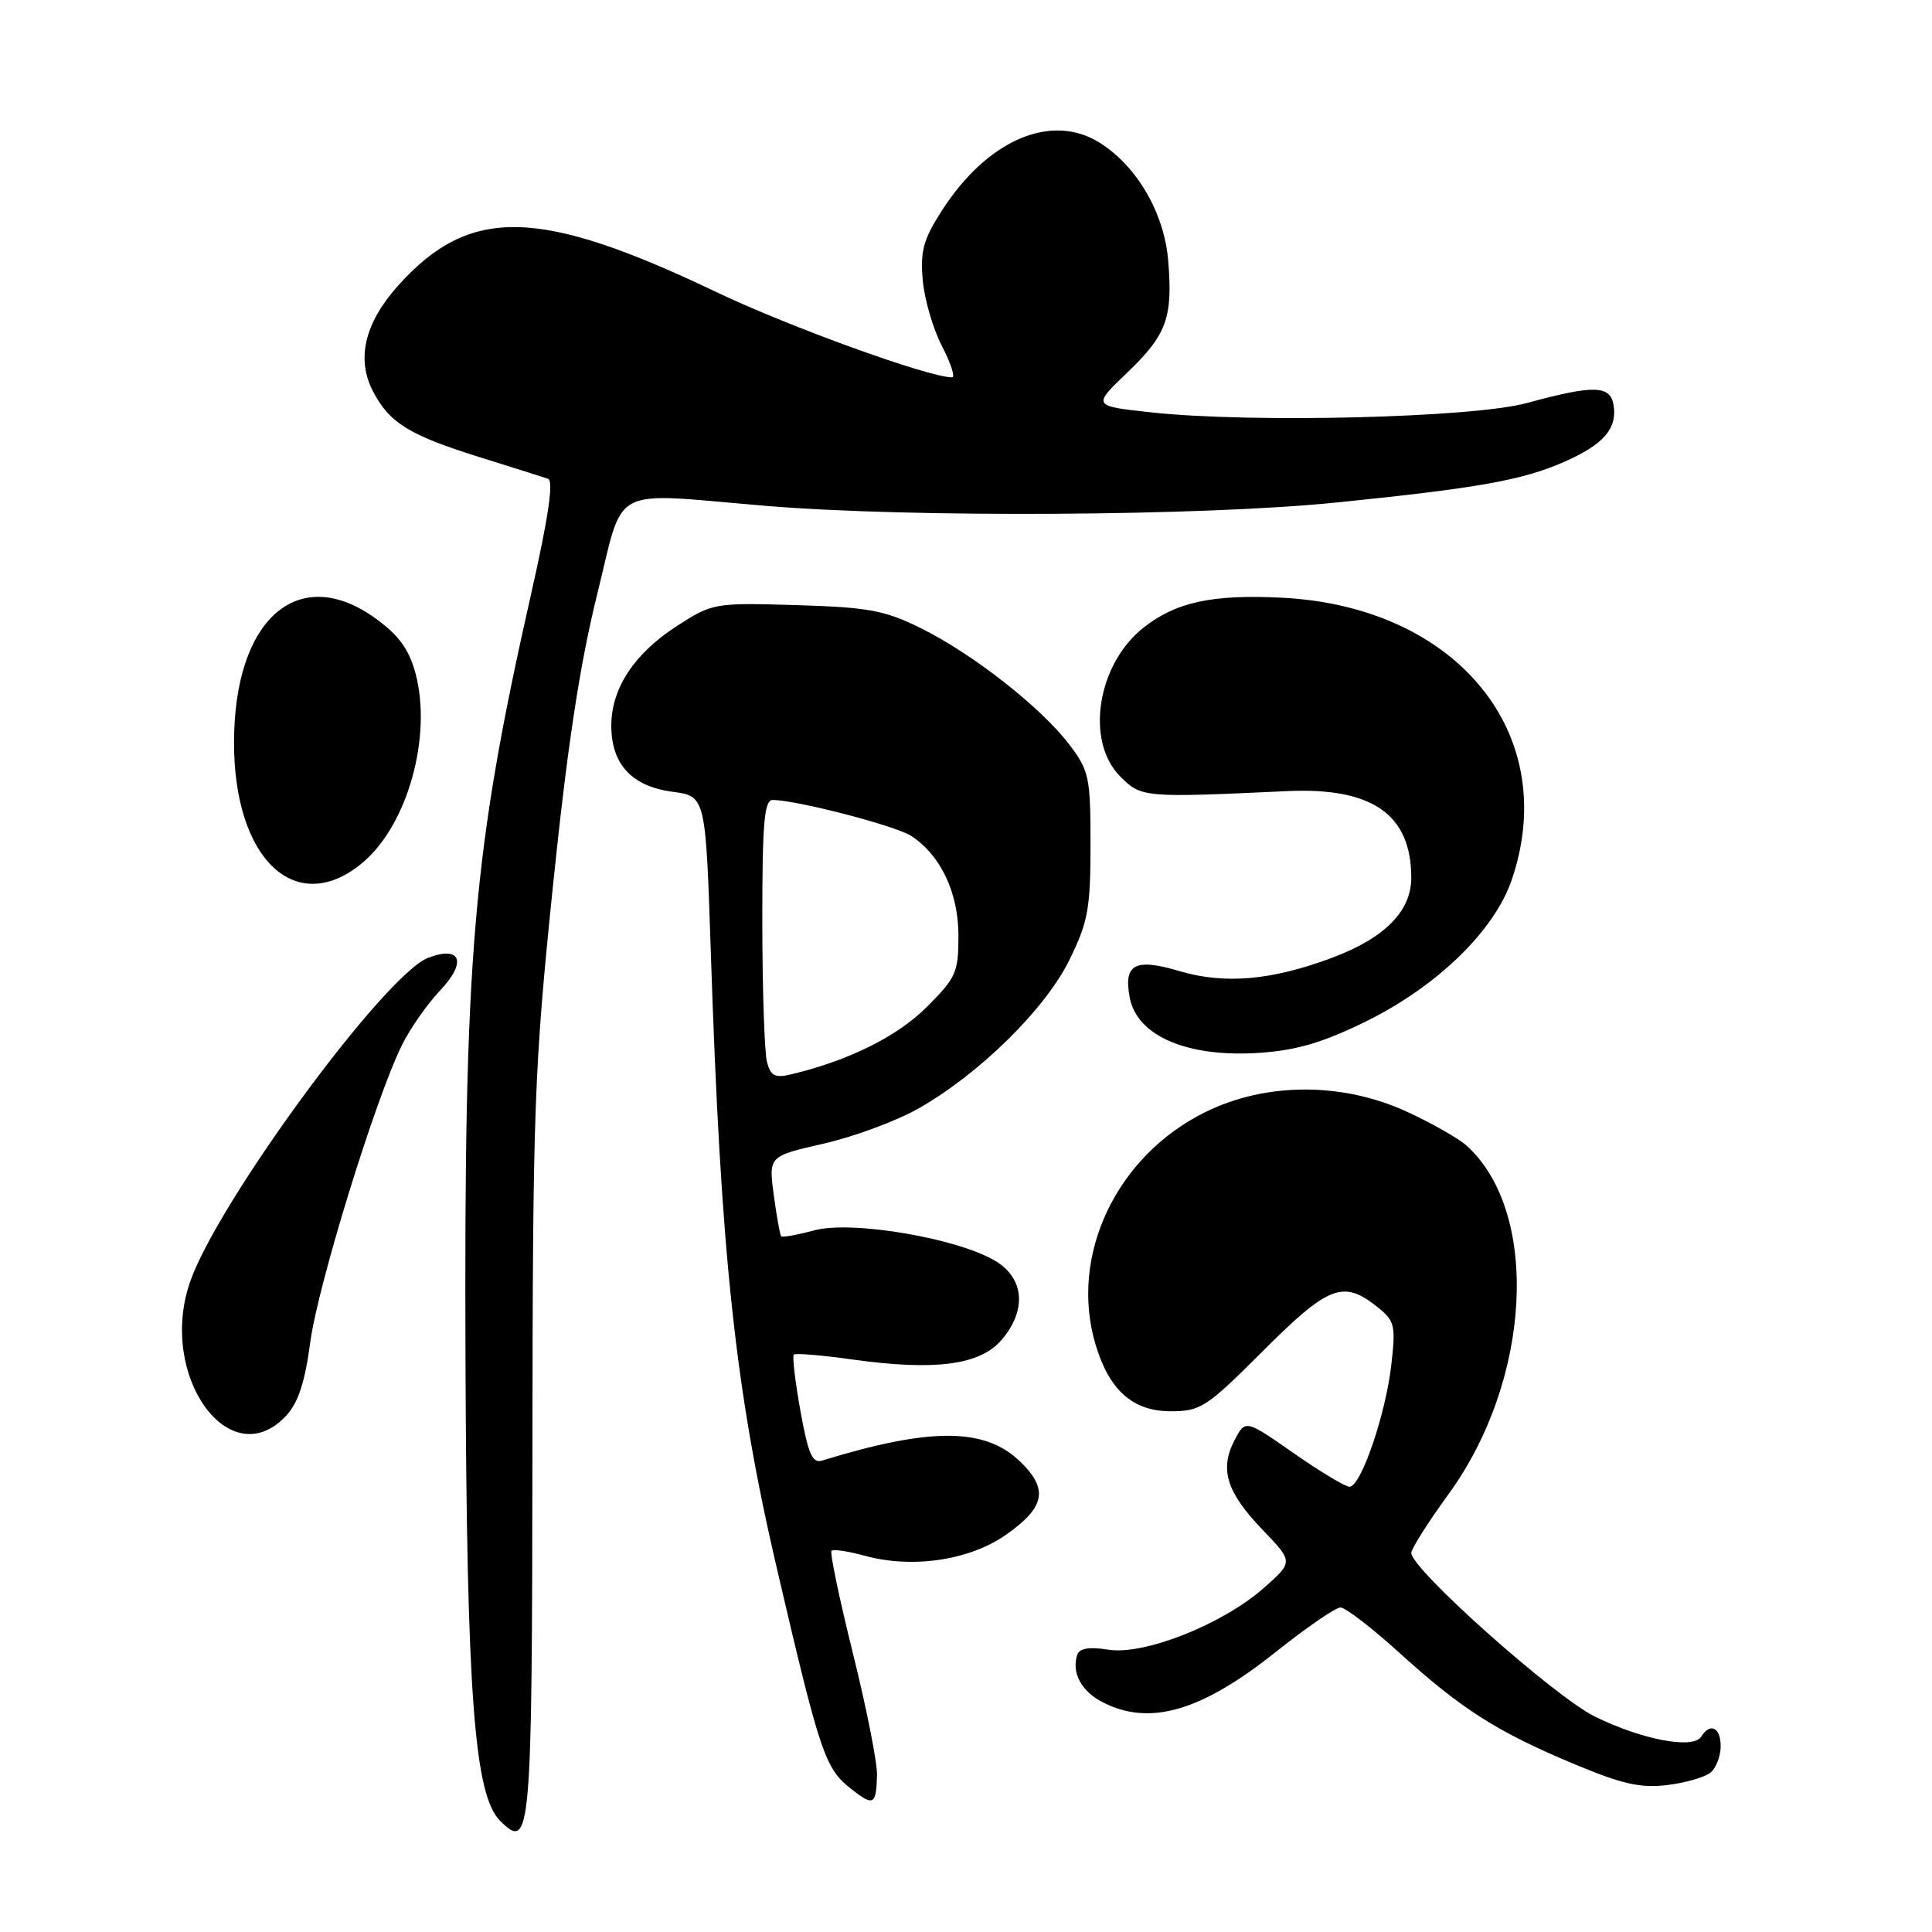 <?xml version="1.0" encoding="UTF-8" standalone="no"?>
<!DOCTYPE svg PUBLIC "-//W3C//DTD SVG 1.1//EN" "http://www.w3.org/Graphics/SVG/1.1/DTD/svg11.dtd" >
<svg xmlns="http://www.w3.org/2000/svg" xmlns:xlink="http://www.w3.org/1999/xlink" version="1.1" viewBox="0 0 256 256">
 <g >
 <path fill="currentColor"
d=" M 70.55 192.20 C 70.59 146.88 70.77 141.71 73.24 117.67 C 75.15 99.06 76.79 88.24 79.09 78.92 C 82.80 63.99 80.38 65.27 101.50 67.03 C 120.60 68.62 159.41 68.39 177.14 66.58 C 195.94 64.67 201.83 63.61 207.33 61.17 C 212.42 58.92 214.26 56.84 213.83 53.81 C 213.43 51.03 211.33 50.95 202.29 53.41 C 195.15 55.35 165.89 56.08 152.62 54.65 C 144.74 53.80 144.74 53.80 149.36 49.38 C 154.60 44.35 155.42 42.11 154.79 34.51 C 154.27 28.23 150.65 22.01 145.71 18.91 C 139.31 14.89 130.83 18.53 124.82 27.88 C 122.35 31.72 121.92 33.28 122.27 37.14 C 122.50 39.70 123.65 43.63 124.83 45.89 C 126.00 48.15 126.60 50.00 126.15 50.00 C 123.07 50.00 104.56 43.30 94.94 38.71 C 71.42 27.48 62.28 27.28 52.81 37.78 C 48.34 42.74 47.18 47.52 49.41 51.82 C 51.58 56.03 54.20 57.65 63.50 60.56 C 67.90 61.93 72.00 63.23 72.62 63.44 C 73.38 63.71 72.67 68.56 70.38 78.67 C 62.62 113.07 61.48 126.36 61.68 180.30 C 61.85 224.56 62.85 237.85 66.26 241.26 C 70.33 245.33 70.50 243.46 70.55 192.20 Z  M 116.21 235.23 C 116.26 233.60 114.82 226.33 113.02 219.09 C 111.22 211.85 109.94 205.72 110.18 205.49 C 110.42 205.25 112.37 205.54 114.52 206.13 C 120.86 207.88 128.44 206.77 133.29 203.37 C 138.52 199.70 138.97 197.31 135.12 193.61 C 130.46 189.15 123.26 189.13 108.91 193.54 C 107.64 193.93 107.08 192.63 106.06 186.95 C 105.36 183.06 104.97 179.70 105.18 179.49 C 105.39 179.28 108.92 179.57 113.03 180.15 C 123.89 181.66 129.84 180.88 132.69 177.57 C 136.06 173.66 135.75 169.43 131.94 167.11 C 126.96 164.08 112.88 161.69 107.93 163.02 C 105.66 163.63 103.67 163.99 103.51 163.82 C 103.35 163.64 102.91 161.18 102.53 158.35 C 101.84 153.20 101.84 153.20 109.17 151.53 C 113.20 150.61 118.89 148.50 121.81 146.82 C 129.88 142.20 138.52 133.68 141.71 127.18 C 144.17 122.17 144.50 120.38 144.50 111.93 C 144.50 102.94 144.32 102.12 141.65 98.61 C 137.91 93.70 128.87 86.62 122.00 83.23 C 117.22 80.86 115.07 80.47 105.50 80.18 C 94.69 79.86 94.42 79.91 89.75 82.91 C 84.07 86.56 81.01 91.18 81.00 96.14 C 81.00 101.26 83.70 104.19 89.09 104.91 C 93.50 105.50 93.50 105.50 94.18 126.00 C 95.52 166.53 97.41 184.13 102.98 208.00 C 108.69 232.47 109.32 234.32 112.79 237.05 C 115.75 239.37 116.10 239.19 116.21 235.23 Z  M 226.65 234.88 C 227.39 234.26 228.00 232.69 228.00 231.38 C 228.00 228.89 226.61 228.21 225.43 230.11 C 224.38 231.81 217.62 230.54 211.36 227.47 C 206.02 224.86 187.00 207.92 187.00 205.77 C 187.00 205.23 189.22 201.72 191.94 197.98 C 202.95 182.85 204.10 160.63 194.33 151.80 C 193.29 150.86 189.76 148.85 186.47 147.33 C 177.94 143.39 167.83 143.38 159.79 147.32 C 147.92 153.12 141.64 166.38 145.17 178.17 C 146.98 184.23 150.11 187.00 155.13 187.00 C 159.09 187.00 159.89 186.48 167.36 179.00 C 175.99 170.38 177.95 169.60 182.37 173.07 C 184.83 175.01 184.96 175.52 184.36 180.82 C 183.62 187.40 180.33 197.00 178.82 197.00 C 178.25 197.00 174.91 194.99 171.40 192.54 C 165.01 188.08 165.01 188.08 163.56 190.88 C 161.58 194.72 162.53 197.74 167.32 202.73 C 171.38 206.96 171.38 206.96 167.44 210.43 C 161.97 215.25 151.61 219.35 146.85 218.59 C 144.35 218.19 143.03 218.40 142.75 219.25 C 141.95 221.61 143.26 224.08 146.08 225.54 C 152.31 228.76 159.16 226.78 169.05 218.89 C 173.12 215.65 176.97 213.00 177.62 213.00 C 178.27 213.00 181.78 215.70 185.42 219.00 C 193.66 226.47 198.33 229.45 208.50 233.71 C 214.91 236.40 217.37 236.96 220.90 236.53 C 223.32 236.24 225.91 235.49 226.65 234.88 Z  M 37.89 187.62 C 39.51 185.89 40.40 183.19 41.11 177.87 C 42.11 170.33 49.71 145.68 53.25 138.50 C 54.33 136.30 56.61 133.04 58.31 131.25 C 61.89 127.48 61.09 125.26 56.74 126.91 C 51.03 129.08 28.80 159.35 25.17 169.90 C 20.91 182.28 30.44 195.55 37.89 187.62 Z  M 180.99 135.35 C 190.45 130.68 198.02 123.33 200.32 116.56 C 206.89 97.30 193.08 80.37 169.87 79.20 C 160.63 78.74 155.84 79.77 151.54 83.15 C 145.38 88.00 143.77 98.22 148.44 102.89 C 151.23 105.69 151.52 105.71 170.50 104.83 C 181.83 104.30 187.00 107.90 187.00 116.31 C 187.00 120.75 183.47 124.31 176.48 126.92 C 168.49 129.91 162.26 130.45 156.27 128.67 C 150.38 126.92 148.84 127.75 149.70 132.21 C 150.68 137.32 157.43 140.17 167.00 139.50 C 171.85 139.16 175.40 138.10 180.99 135.35 Z  M 48.08 114.28 C 54.02 109.28 57.29 97.52 55.05 89.20 C 54.20 86.05 52.85 84.18 49.80 81.97 C 39.55 74.54 31.02 81.98 31.01 98.38 C 30.99 113.95 39.29 121.68 48.08 114.28 Z  M 101.63 140.74 C 101.30 139.51 101.02 131.19 101.01 122.25 C 101.00 109.11 101.26 106.00 102.38 106.00 C 105.49 106.00 118.66 109.41 120.73 110.76 C 124.64 113.30 127.00 118.28 127.00 124.00 C 127.00 128.86 126.68 129.58 122.75 133.48 C 118.84 137.37 112.46 140.53 104.86 142.35 C 102.70 142.87 102.12 142.58 101.63 140.74 Z "/>
</g>
</svg>